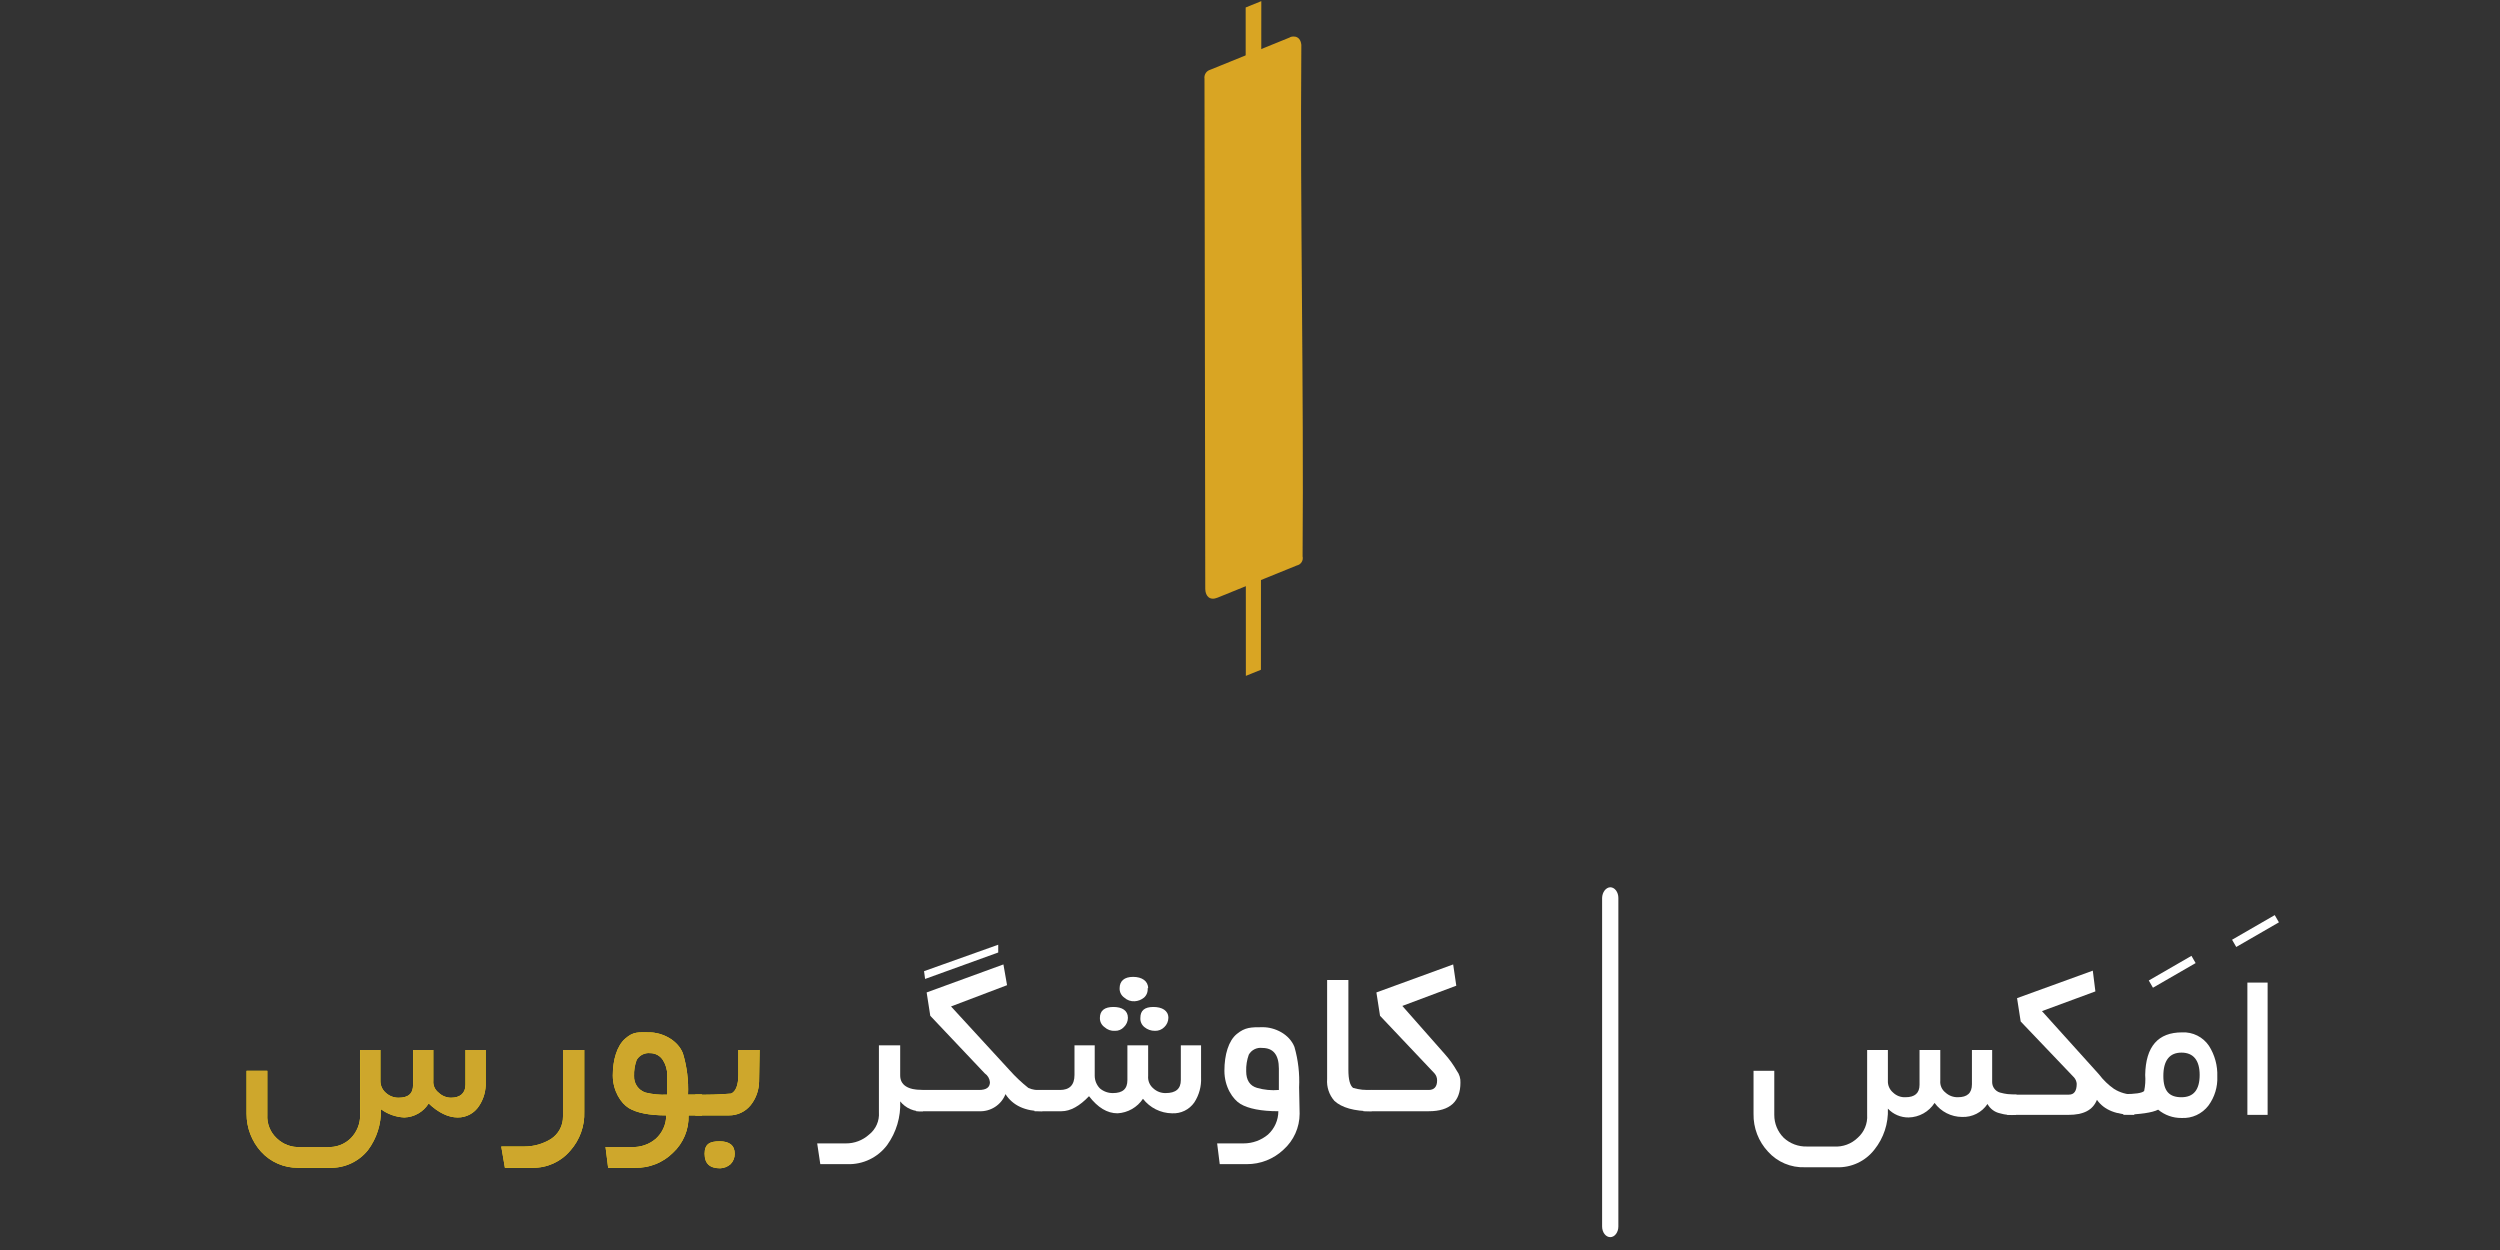 <svg id="emt7jpAxirf1" xmlns="http://www.w3.org/2000/svg" xmlns:xlink="http://www.w3.org/1999/xlink" viewBox="700 495 400 200" shape-rendering="geometricPrecision" text-rendering="geometricPrecision" style="background-color:#32353e">
<rect x="700" y="495" width="400" height="200" fill="#333333" stroke="none"/>
<style><![CDATA[
#emt7jpAxirf3_to {animation: emt7jpAxirf3_to__to 10000ms linear 1 normal forwards}@keyframes emt7jpAxirf3_to__to { 0% {transform: translate(-27.968px,46.65px)} 7.5% {transform: translate(-27.968px,46.65px);animation-timing-function: cubic-bezier(0.76,0.005,0.235,1.005)} 17.5% {transform: translate(178.032px,46.65px)} 100% {transform: translate(178.032px,46.65px)}} #emt7jpAxirf3 {animation: emt7jpAxirf3_c_o 10000ms linear 1 normal forwards}@keyframes emt7jpAxirf3_c_o { 0% {opacity: 0} 5.1% {opacity: 0} 5.2% {opacity: 1} 100% {opacity: 1}} #emt7jpAxirf9_to {animation: emt7jpAxirf9_to__to 10000ms linear 1 normal forwards}@keyframes emt7jpAxirf9_to__to { 0% {transform: translate(162.674px,49.55px)} 7.5% {transform: translate(162.674px,49.55px);animation-timing-function: cubic-bezier(0.76,0.005,0.235,1.005)} 17.5% {transform: translate(-9.78px,49.55px)} 100% {transform: translate(-9.78px,49.55px)}} #emt7jpAxirf9_tr {animation: emt7jpAxirf9_tr__tr 10000ms linear 1 normal forwards}@keyframes emt7jpAxirf9_tr__tr { 0% {transform: rotate(-22.097deg);animation-timing-function: cubic-bezier(0.595,-0.045,0.13,0.995)} 5% {transform: rotate(0deg)} 100% {transform: rotate(0deg)}} #emt7jpAxirf19 {animation: emt7jpAxirf19_c_o 10000ms linear 1 normal forwards}@keyframes emt7jpAxirf19_c_o { 0% {opacity: 0} 17.5% {opacity: 0} 25% {opacity: 1} 32.5% {opacity: 0} 100% {opacity: 0}} #emt7jpAxirf25 {animation: emt7jpAxirf25_c_o 10000ms linear 1 normal forwards}@keyframes emt7jpAxirf25_c_o { 0% {opacity: 1} 17.5% {opacity: 1} 25% {opacity: 0} 32.5% {opacity: 1} 100% {opacity: 1}} #emt7jpAxirf37_to {animation: emt7jpAxirf37_to__to 10000ms linear 1 normal forwards}@keyframes emt7jpAxirf37_to__to { 0% {transform: translate(777.019px,545.8px)} 7.5% {transform: translate(777.019px,545.8px);animation-timing-function: cubic-bezier(0.76,0.005,0.235,1.005)} 17.5% {transform: translate(604.615px,545.8px)} 100% {transform: translate(604.615px,545.8px)}} #emt7jpAxirf37 {animation: emt7jpAxirf37_c_o 10000ms linear 1 normal forwards}@keyframes emt7jpAxirf37_c_o { 0% {opacity: 0} 5% {opacity: 0} 5.1% {opacity: 1} 100% {opacity: 1}}
]]></style>
<defs><radialGradient id="emt7jpAxirf19-fill" cx="0" cy="0" r="1.157" spreadMethod="pad" gradientUnits="objectBoundingBox" gradientTransform="matrix(1 0 0 0.851 0.5 0.5)"><stop id="emt7jpAxirf19-fill-0" offset="0%" stop-color="rgba(255,229,0,0.34)"/><stop id="emt7jpAxirf19-fill-1" offset="27%" stop-color="rgba(135,126,36,0.08)"/><stop id="emt7jpAxirf19-fill-2" offset="46%" stop-color="rgba(50,53,62,0)"/></radialGradient></defs><g transform="translate(739.034 499.15)"><g id="emt7jpAxirf3_to" transform="translate(-27.968,46.65)"><g id="emt7jpAxirf3" transform="translate(-210.032,-46.65)" opacity="0"><path d="M615.4,256.1c-10.3,25.7-20.4,51.4-30.6,77-.4,1-1.2.8-1.2.8h-13.7c-1.2,0-1.6-.7-1.1-1.8c10.2-25.4,20.4-50.6,30.9-75.9.1-.6.4-1.1,1.5-1h13.3c.3.1.9.1.9.9Z" transform="translate(-225.1-248.1)" fill="#fff" fill-rule="evenodd"/><path d="M569.4,256.2c10.3,25.7,21.5,51.3,31.8,77c.048.268.203.505.43.656s.505.203.77.144h13c1.2,0,1.6-.7,1.2-1.9-10.3-25.3-21.3-50.5-31.8-75.8-.1-.6-.4-1.1-1.5-1.1h-13c-.3.1-.9.1-.9.9Z" transform="translate(-225.1-248.1)" fill="#fff" fill-rule="evenodd"/><path d="M526,270.5l-24.5,61.8c-.2.5-.5,1.5-1,1.6h-14.1c-1,0-.9-1.1-.5-2.2l30.1-74c.7-1.7,1.2-2.6,3.6-2.6h16.8c.5,0,.7.3.9.7l1.6,3.8l23,54.4c1,2.5.5,4.4-.4,6.9-1.5,4.1-4.6,9.2-6.5,10.9-1.875,1.472-4.219,2.217-6.6,2.1h-31.9c-1.7,0-3.8.2-3.2-1.4l4.9-12.3c.4-1.2.8-1.4,2.1-1.4h24.5c.2,0,1.4.2,1.3-1.2-.072-1.278-.377-2.532-.9-3.7-6.3-14.5-12.1-29.1-18.4-43.6-.5-1.1-.4-1.1-.8,0Z" transform="translate(-225.1-248.1)" fill="#fff" fill-rule="evenodd"/><path d="M435.2,256.1l-.6,1.4-22.2,56.9c-1,2.5-.5,2.5-1.6.1-6.3-15.3-17.7-43.1-24.1-58.3-.4-.9-.6-.9-1.1-.9h-16.2c-2.4,0-2.9.9-3.6,2.6-10.2,25-19.9,50.2-30.1,75.2-.5,1.1-.2,1.3.4,1.3h14.3c.4,0,.8-.2,1-.9c8-20.7,15.9-41.1,24.2-61.5.4-1.1.3-1.1.8,0c8.8,20,15.7,39.6,24.6,59.6.579,1.417,1.97,2.331,3.5,2.3h13.7c1.538.061,2.945-.864,3.5-2.3l23.8-59.8c.5-1.1.3-1,.8,0L471.6,332c1.3,3.1,1.1,2.7,2.2,0c2.1-4.9,3.8-9.4,5.8-14.4c1.3-3,1.1-2.3-.2-5.3l-23.1-54.5c-.7-1.7-1.2-2.6-3.6-2.6h-16.4c-.5,0-.8.1-1.1.9Zm53.1,78.1c.073-.082.109-.191.1-.3Z" transform="translate(-225.1-248.1)" fill="#fff" fill-rule="evenodd"/><path d="M294.1,270.4l-24.9,62.9c-.3.9-.6.8-2.7.8l-12.2-.2c-1,0-.9-.3-.5-1.5l30-74.7c.7-1.7,1.2-2.6,3.6-2.6h16.8c.428-.011.805.282.9.7l1.7,3.9L329.7,314c1.1,2.5.6,4.4-.4,6.9-1.5,4.1-4.5,9.2-6.5,10.9-1.827,1.49-4.147,2.24-6.5,2.1h-31.7c-1.7,0-3.8.2-3.2-1.4l4.9-12.3c.4-1.1.8-1.4,2.1-1.4h24.2c.2,0,1.4.3,1.4-1.1-.086-1.319-.426-2.609-1-3.8-6.3-14.5-11.8-29.1-18.1-43.6-.5-1.1-.3-1.1-.8,0Z" transform="translate(-225.1-248.1)" fill="#fff" fill-rule="evenodd"/></g></g><g id="emt7jpAxirf9_to" transform="translate(162.674,49.55)"><g id="emt7jpAxirf9_tr" transform="rotate(-22.097)"><g transform="translate(-23.674,-49.55)"><polygon points="43.9,0 3.6,99.1 1,99.1 41.2,0 43.9,0" fill="#d9a523" fill-rule="evenodd"/><path d="M272.3,257c-10.5,25.3-20.1,50.6-30.6,75.9-.049.32-.225.607-.489.796s-.592.262-.911.204h-13.7c-1.3,0-1.7-.9-1.3-2l30.6-75.7c.148-.639.748-1.067,1.4-1h13.7c.2-.1,1.8.1,1.3,1.8Z" transform="translate(-225.1-248.1)" fill="#d9a523" fill-rule="evenodd"/></g></g></g></g><g transform="matrix(.83 0 0 0.83 153.359 112.755)"><path d="M359.6,423.7c-1.691.138-3.341-.574-4.4-1.9.132,3.001-.749,5.959-2.5,8.4-1.804,2.422-4.682,3.805-7.7,3.7h-5.2l-.6-4h5.5c1.66.02,3.267-.587,4.5-1.7c1.31-1.028,2.022-2.64,1.9-4.3v-12.9h4.1v5.8c0,1.8,1.4,2.8,4.3,2.8Z" transform="translate(476.934 251.05)" fill="#fff"/><path d="M382.6,423.7c-3.3,0-5.7-1.1-7.1-3.3-.814,2.082-2.867,3.41-5.1,3.3h-12.1v-4.1h12.1q2.1,0,2.1-1.5c-.061-.688-.428-1.312-1-1.7L361,405.3l-.7-4.5l14.8-5.4.7,4-10.8,4.1l11.3,12.3c1.101,1.234,2.305,2.371,3.6,3.4.845.381,1.78.52,2.7.4Zm-8.5-30.6L360,398.2l-.2-1.5l14.3-5.1Z" transform="translate(476.934 251.05)" fill="#fff"/><path d="M413.2,417.2c.081,1.697-.374,3.376-1.3,4.8-.971,1.4-2.599,2.195-4.3,2.1-2.196-.03-4.258-1.061-5.6-2.8-1.101,1.654-2.917,2.691-4.9,2.8-2,0-3.8-1.1-5.5-3.3-1.8,1.9-3.6,2.9-5.3,2.9h-5.2v-4.1h4.9c1.8,0,2.8-.9,2.8-2.9v-5.7h3.9v5.9c.013.899.371,1.758,1,2.4.698.591,1.586.911,2.5.9c1.9,0,2.8-.8,2.8-2.5v-6.7h4v5.9c-.081.916.293,1.813,1,2.4.652.602,1.513.925,2.4.9c1.9,0,2.9-.8,2.9-2.5v-6.7h3.9Zm-14.1-11.5c-.009.684-.298,1.335-.8,1.8-.437.47-1.058.726-1.7.7-.734.049-1.457-.204-2-.7-.587-.408-.926-1.086-.9-1.8c0-1.4.9-2.1,2.6-2.1s2.8.7,2.8,2.1Zm3.8-5.7c.073.678-.188,1.349-.7,1.8-.51.419-1.141.664-1.8.7-.734.049-1.457-.204-2-.7-.587-.408-.926-1.086-.9-1.8c0-1.4.9-2.2,2.6-2.2s2.9.8,2.9,2.2Zm4,5.7c-.009.684-.298,1.335-.8,1.8-.475.475-1.128.729-1.8.7-.728.009-1.436-.239-2-.7-.549-.43-.849-1.104-.8-1.8c0-1.4.8-2.1,2.5-2.1s2.9.7,2.9,2.1Z" transform="translate(476.934 251.05)" fill="#fff"/><path d="M432.2,424.2c-.009,2.635-1.136,5.143-3.1,6.9-1.915,1.817-4.46,2.821-7.1,2.8h-5.2l-.5-4h5.1c1.718.004,3.382-.598,4.7-1.7c1.269-1.152,1.995-2.786,2-4.5-3.3,0-5.8-.5-7.3-1.4s-3.1-3.3-3.1-6.4.8-5.8,2.4-7.1s2.7-1.3,5-1.3s5.1,1.3,6.1,3.8c.723,2.534,1.027,5.168.9,7.8Zm-4-4.6v-4.1c0-2.7-1.1-4-3.2-4-1.051-.137-2.079.377-2.6,1.3-.368,1.025-.538,2.111-.5,3.2c0,1.7.7,2.8,2.1,3.2c1.364.389,2.787.525,4.2.4Z" transform="translate(476.934 251.05)" fill="#fff"/><path d="M446.1,423.7c-3.4,0-5.8-.7-7.2-2-1.014-1.154-1.518-2.669-1.4-4.2v-19.1h4.1v17.3c0,1.9.3,3,.9,3.5c1.168.341,2.386.476,3.6.4Z" transform="translate(476.934 251.05)" fill="#fff"/><path d="M463.2,418.2c0,3.6-2,5.5-6.1,5.5h-12.6v-4.1h12.6c1,0,1.6-.6,1.6-1.8.019-.514-.16-1.015-.5-1.4l-10.5-11.1-.7-4.5l14.8-5.4.6,4.1-10.4,3.9l8.2,9.3c.878.982,1.649,2.055,2.3,3.2.498.66.746,1.475.7,2.3Z" transform="translate(476.934 251.05)" fill="#fff"/><ellipse id="emt7jpAxirf19" rx="50.746" ry="16.67" transform="matrix(2.095 0 0 3.061 761.919 672.904)" opacity="0" fill="url(#emt7jpAxirf19-fill)" stroke-width="0"/><g><path d="M275.3,418.1c.066,1.632-.39,3.243-1.3,4.6-.896,1.391-2.445,2.222-4.1,2.2-1.8,0-3.7-.9-5.6-2.7-1.011,1.635-2.778,2.65-4.7,2.7-1.626-.075-3.192-.632-4.5-1.6.081,2.84-.8,5.624-2.5,7.9-1.794,2.235-4.536,3.495-7.4,3.4h-6.1c-2.7.022-5.281-1.105-7.1-3.1-1.804-2.003-2.802-4.604-2.8-7.3v-8.3h4v8.5c-.099,1.693.56,3.342,1.8,4.5c1.221,1.196,2.895,1.814,4.6,1.7h5.2c1.673.098,3.31-.52,4.5-1.7c1.176-1.2,1.824-2.82,1.8-4.5v-12.5h3.9v6c.006.892.41,1.735,1.1,2.3.662.584,1.517.905,2.4.9c1.9,0,2.8-.8,2.8-2.5v-6.7h3.9v5.9c-.083.887.294,1.755,1,2.3.642.629,1.501.987,2.4,1c1.8,0,2.8-.9,2.8-2.5v-6.7h3.9Z" transform="translate(476.934 251.05)" fill="#ffe500"/><path d="M294.3,423.8c.1,2.754-.868,5.441-2.7,7.5-1.811,2.145-4.493,3.358-7.3,3.3h-5.3l-.7-4.1h4.5c1.763-.004,3.492-.488,5-1.4c1.515-.945,2.426-2.614,2.4-4.4v-12.8h4.1Z" transform="translate(476.934 251.05)" fill="#ffe500"/><path d="M317,424.5h-2.6c.09,2.721-1.004,5.348-3,7.2-1.936,1.922-4.573,2.969-7.3,2.9h-5.2l-.5-4h5c1.714.088,3.396-.484,4.7-1.6c1.269-1.152,1.995-2.786,2-4.5-3.3,0-5.7-.5-7.2-1.4s-3.1-3.3-3.1-6.3.8-5.7,2.4-7.1s2.5-1.2,4.7-1.2s5.3,1.3,6.4,4c.788,2.59,1.126,5.296,1,8h2.7Zm-6.7-4v-3.8c-.005-.989-.282-1.958-.8-2.8-.528-.875-1.478-1.406-2.5-1.4-1.046-.11-2.06.397-2.6,1.3-.367.991-.537,2.044-.5,3.1-.072,1.441.829,2.751,2.2,3.2c1.373.34,2.788.475,4.2.4Z" transform="translate(476.934 251.05)" fill="#ffe500"/><path d="M328,418c-.029,1.634-.591,3.214-1.6,4.5-1.017,1.278-2.567,2.016-4.2,2h-6.5v-4c2.302.057,4.605-.01,6.9-.2.9-.4,1.4-1.6,1.4-3.6v-4.8h4.1Zm-4.7,13.9c.011.747-.277,1.467-.8,2-.554.49-1.261.772-2,.8-2,0-3-.9-3-2.8s1-2.4,2.9-2.4s2.9.8,2.9,2.4Z" transform="translate(476.934 251.05)" fill="#ffe500"/></g><g id="emt7jpAxirf25"><path d="M275.3,418.1c.066,1.632-.39,3.243-1.3,4.6-.896,1.391-2.445,2.222-4.1,2.2-1.8,0-3.7-.9-5.6-2.7-1.011,1.635-2.778,2.65-4.7,2.7-1.626-.075-3.192-.632-4.5-1.6.081,2.84-.8,5.624-2.5,7.9-1.794,2.235-4.536,3.495-7.4,3.4h-6.1c-2.7.022-5.281-1.105-7.1-3.1-1.804-2.003-2.802-4.604-2.8-7.3v-8.3h4v8.5c-.099,1.693.56,3.342,1.8,4.5c1.221,1.196,2.895,1.814,4.6,1.7h5.2c1.673.098,3.31-.52,4.5-1.7c1.176-1.2,1.824-2.82,1.8-4.5v-12.5h3.9v6c.006.892.41,1.735,1.1,2.3.662.584,1.517.905,2.4.9c1.9,0,2.8-.8,2.8-2.5v-6.7h3.9v5.9c-.083.887.294,1.755,1,2.3.642.629,1.501.987,2.4,1c1.8,0,2.8-.9,2.8-2.5v-6.7h3.9Z" transform="translate(476.934 251.05)" fill="#cea72c"/><path d="M294.3,423.8c.1,2.754-.868,5.441-2.7,7.5-1.811,2.145-4.493,3.358-7.3,3.3h-5.3l-.7-4.1h4.5c1.763-.004,3.492-.488,5-1.4c1.515-.945,2.426-2.614,2.4-4.4v-12.8h4.1Z" transform="translate(476.934 251.05)" fill="#cea72c"/><path d="M317,424.5h-2.6c.09,2.721-1.004,5.348-3,7.2-1.936,1.922-4.573,2.969-7.3,2.9h-5.2l-.5-4h5c1.714.088,3.396-.484,4.7-1.6c1.269-1.152,1.995-2.786,2-4.5-3.3,0-5.7-.5-7.2-1.4s-3.1-3.3-3.1-6.3.8-5.7,2.4-7.1s2.5-1.2,4.7-1.2s5.3,1.3,6.4,4c.788,2.59,1.126,5.296,1,8h2.7Zm-6.7-4v-3.8c-.005-.989-.282-1.958-.8-2.8-.528-.875-1.478-1.406-2.5-1.4-1.046-.11-2.06.397-2.6,1.3-.367.991-.537,2.044-.5,3.1-.072,1.441.829,2.751,2.2,3.2c1.373.34,2.788.475,4.2.4Z" transform="translate(476.934 251.05)" fill="#cea72c"/><path d="M328,418c-.029,1.634-.591,3.214-1.6,4.5-1.017,1.278-2.567,2.016-4.2,2h-6.5v-4c2.302.057,4.605-.01,6.9-.2.9-.4,1.4-1.6,1.4-3.6v-4.8h4.1Zm-4.7,13.9c.011.747-.277,1.467-.8,2-.554.49-1.261.772-2,.8-2,0-3-.9-3-2.8s1-2.4,2.9-2.4s2.9.8,2.9,2.4Z" transform="translate(476.934 251.05)" fill="#cea72c"/></g><path d="M570.3,424.4c-1.043.099-2.095-.003-3.1-.3-1.024-.222-1.9-.879-2.4-1.8-1.083,1.633-2.942,2.582-4.9,2.5-2.095-.008-4.062-1.01-5.3-2.7-1.097,1.707-2.971,2.756-5,2.8-1.513.019-2.964-.598-4-1.7.112,2.86-.811,5.665-2.6,7.9-1.742,2.246-4.46,3.512-7.3,3.4h-6.1c-2.694.101-5.295-.998-7.1-3-1.847-1.977-2.852-4.595-2.8-7.3v-8.3h4v8.5c-.008,1.648.639,3.231,1.8,4.4c1.216,1.14,2.834,1.751,4.5,1.7h5.2c1.705.114,3.379-.504,4.6-1.7c1.248-1.109,1.913-2.734,1.8-4.4v-12.5h4v5.9c-.048.881.323,1.734,1,2.3.64.621,1.51.947,2.4.9q2.7,0,2.7-2.4v-6.7h4v5.9c-.083.887.294,1.755,1,2.3.652.602,1.513.925,2.4.9c1.8,0,2.7-.8,2.7-2.5v-6.6h3.9v6.2c.005.924.614,1.736,1.5,2c1.042.287,2.12.422,3.2.4Z" transform="translate(476.934 251.05)" fill="#fff"/><path d="M593.1,424.4c-3.4,0-5.8-.9-7.2-2.9-.8,2-2.6,2.9-5.5,2.9h-11.8v-3.9h11.9q1.5,0,1.5-2.1c-.036-.443-.211-.863-.5-1.2l-10.3-10.8-.7-4.5l14.6-5.3.5,4-10.3,3.8l11,12.2c.813,1.081,1.792,2.026,2.9,2.8c1.141.709,2.456,1.09,3.8,1.1Z" transform="translate(476.934 251.05)" fill="#fff"/><path d="M609.1,417c.089,2.006-.511,3.982-1.7,5.6-1.227,1.615-3.176,2.514-5.2,2.4-1.643.019-3.238-.548-4.5-1.6-1.2.6-3.5.9-6.7,1v-4c2.3,0,3.6-.2,4-.6.216-1.018.283-2.062.2-3.1.1-5.5,2.5-8.2,7.1-8.2c2.07-.107,4.044.88,5.2,2.6c1.118,1.759,1.676,3.817,1.6,5.9Zm-3.4-.3c0-2.8-1.2-4.3-3.5-4.3s-3.5,1.5-3.5,4.5s1.2,4.1,3.5,4.1s3.5-1.4,3.5-4.3Z" transform="translate(476.934 251.05)" fill="#fff"/><path d="M618.8,424.4h-3.9v-25.5h3.9Z" transform="translate(476.934 251.05)" fill="#fff"/><path d="M489.666,374.5v0c.415,0,.814.217,1.108.603s.459.91.459,1.457v63.327c0,.546-.165,1.07-.459,1.457s-.692.603-1.108.603v0c-.415,0-.814-.217-1.108-.603s-.459-.91-.459-1.457v-63.327c.035-1.118.716-2.014,1.566-2.06Z" transform="matrix(1-0 0 1 479.344 257.074)" fill="#fff"/><rect width="9.5" height="1.61" rx="0" ry="0" transform="matrix(.866-.5 0.5 0.866 1088.882 641.691)" fill="#fff"/><rect width="9.5" height="1.61" rx="0" ry="0" transform="matrix(.866-.5 0.5 0.866 1072.826 649.546)" fill="#fff"/></g><g id="emt7jpAxirf37_to" transform="translate(777.019,545.8)"><path id="emt7jpAxirf37" d="M723.673,586.167l32.628-80.759h-378.068l-5.876,80.759h351.316Z" transform="translate(-623.779,-545.8)" opacity="0" fill="#32353e" stroke-width="3.6"/></g></svg>
